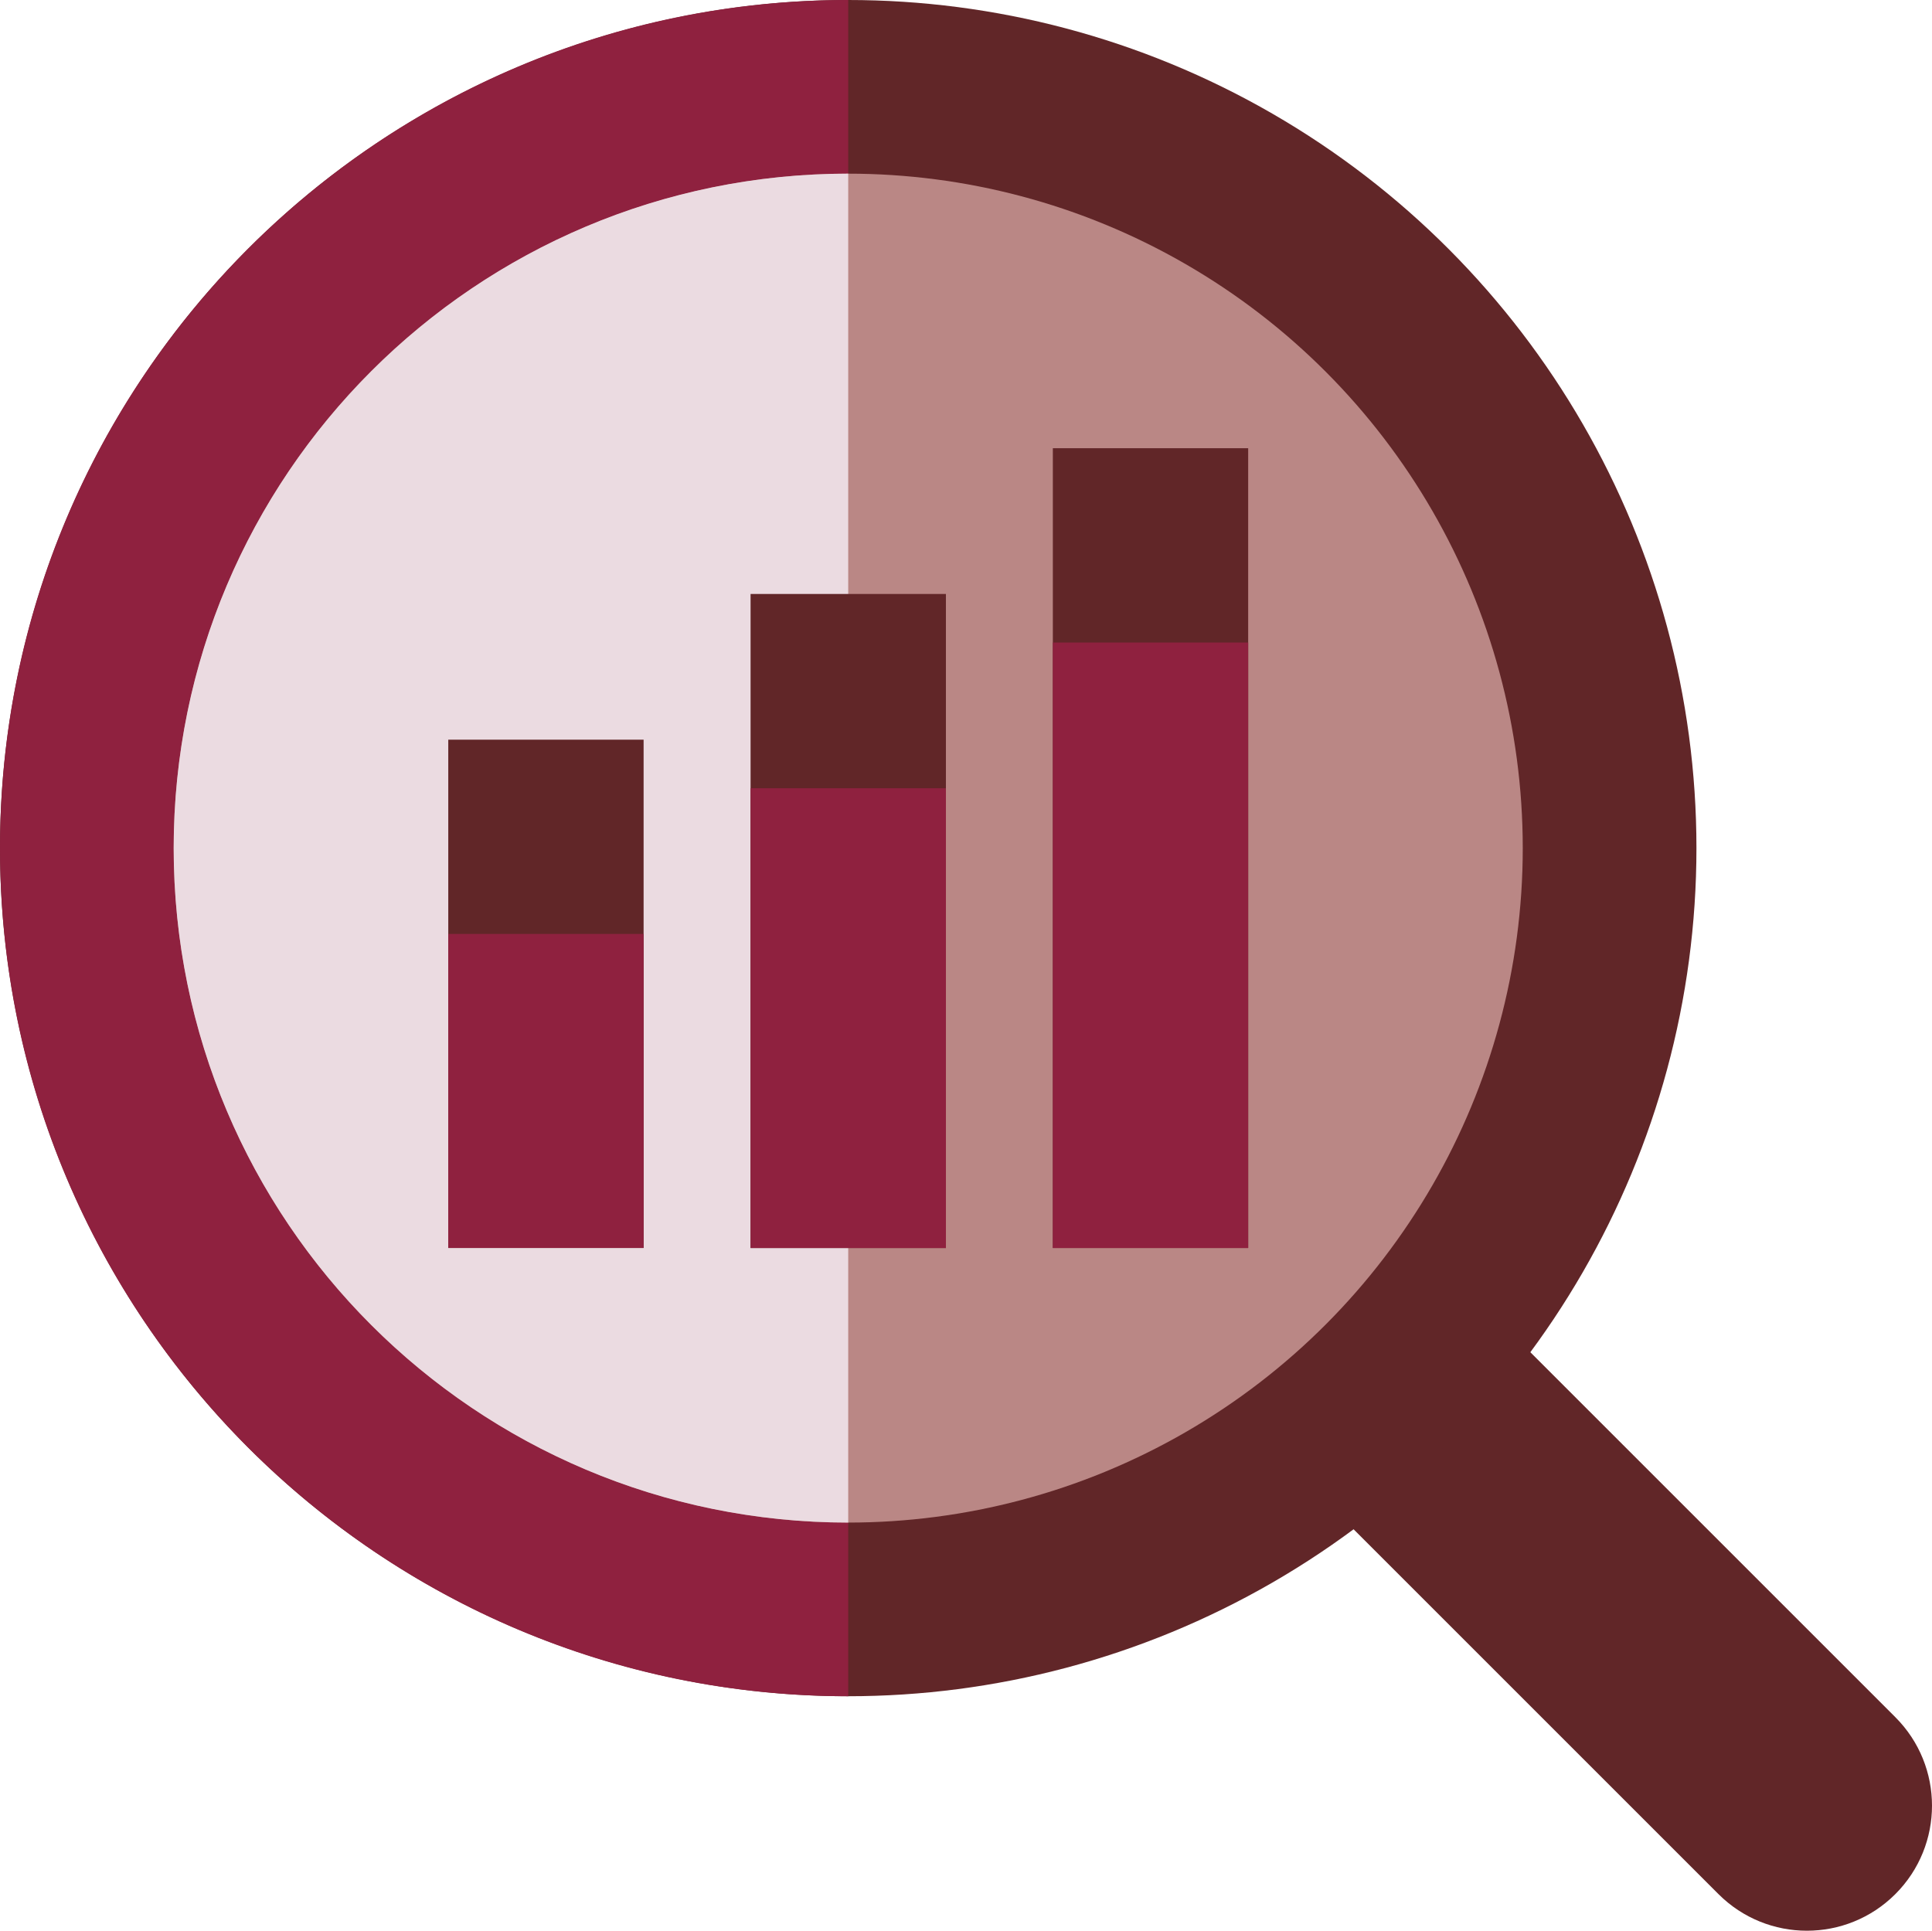 <?xml version="1.0" encoding="UTF-8"?>
<svg version="1.1" viewBox="0 0 511.46 511.19" xml:space="preserve" xmlns="http://www.w3.org/2000/svg"><circle cx="224.55" cy="224.55" r="224.55" fill="#612628"/><g>
	<path d="m501.76 454.65-97.288-97.288c-13.218 17.82-29.012 33.614-46.832 46.832l97.288 97.288c12.933 12.933 33.901 12.933 46.832 0 12.933-12.931 12.933-33.899 0-46.832z" fill="#612628"/>
	<path d="m224.55 0c-124.02 0-224.55 100.53-224.55 224.55s100.53 224.55 224.55 224.55z" fill="#8f213f"/>
</g><circle cx="224.55" cy="224.55" r="178.57" fill="#ba8785"/><path d="m224.55 45.976c-98.624 0-178.57 79.95-178.57 178.57s79.949 178.57 178.57 178.57z" fill="#ebdbe1"/><g fill="#612628">
	<rect x="118.67" y="195.84" width="51.712" height="134.58"/>
	<rect x="198.7" y="157.26" width="51.712" height="173.17"/>
	<rect x="278.72" y="118.67" width="51.712" height="211.75"/>
</g><g fill="#8f213f">
	<rect x="118.67" y="247.27" width="51.712" height="83.143"/>
	<rect x="198.7" y="208.7" width="51.712" height="121.73"/>
	<rect x="278.72" y="170.12" width="51.712" height="160.31"/>
</g></svg>
